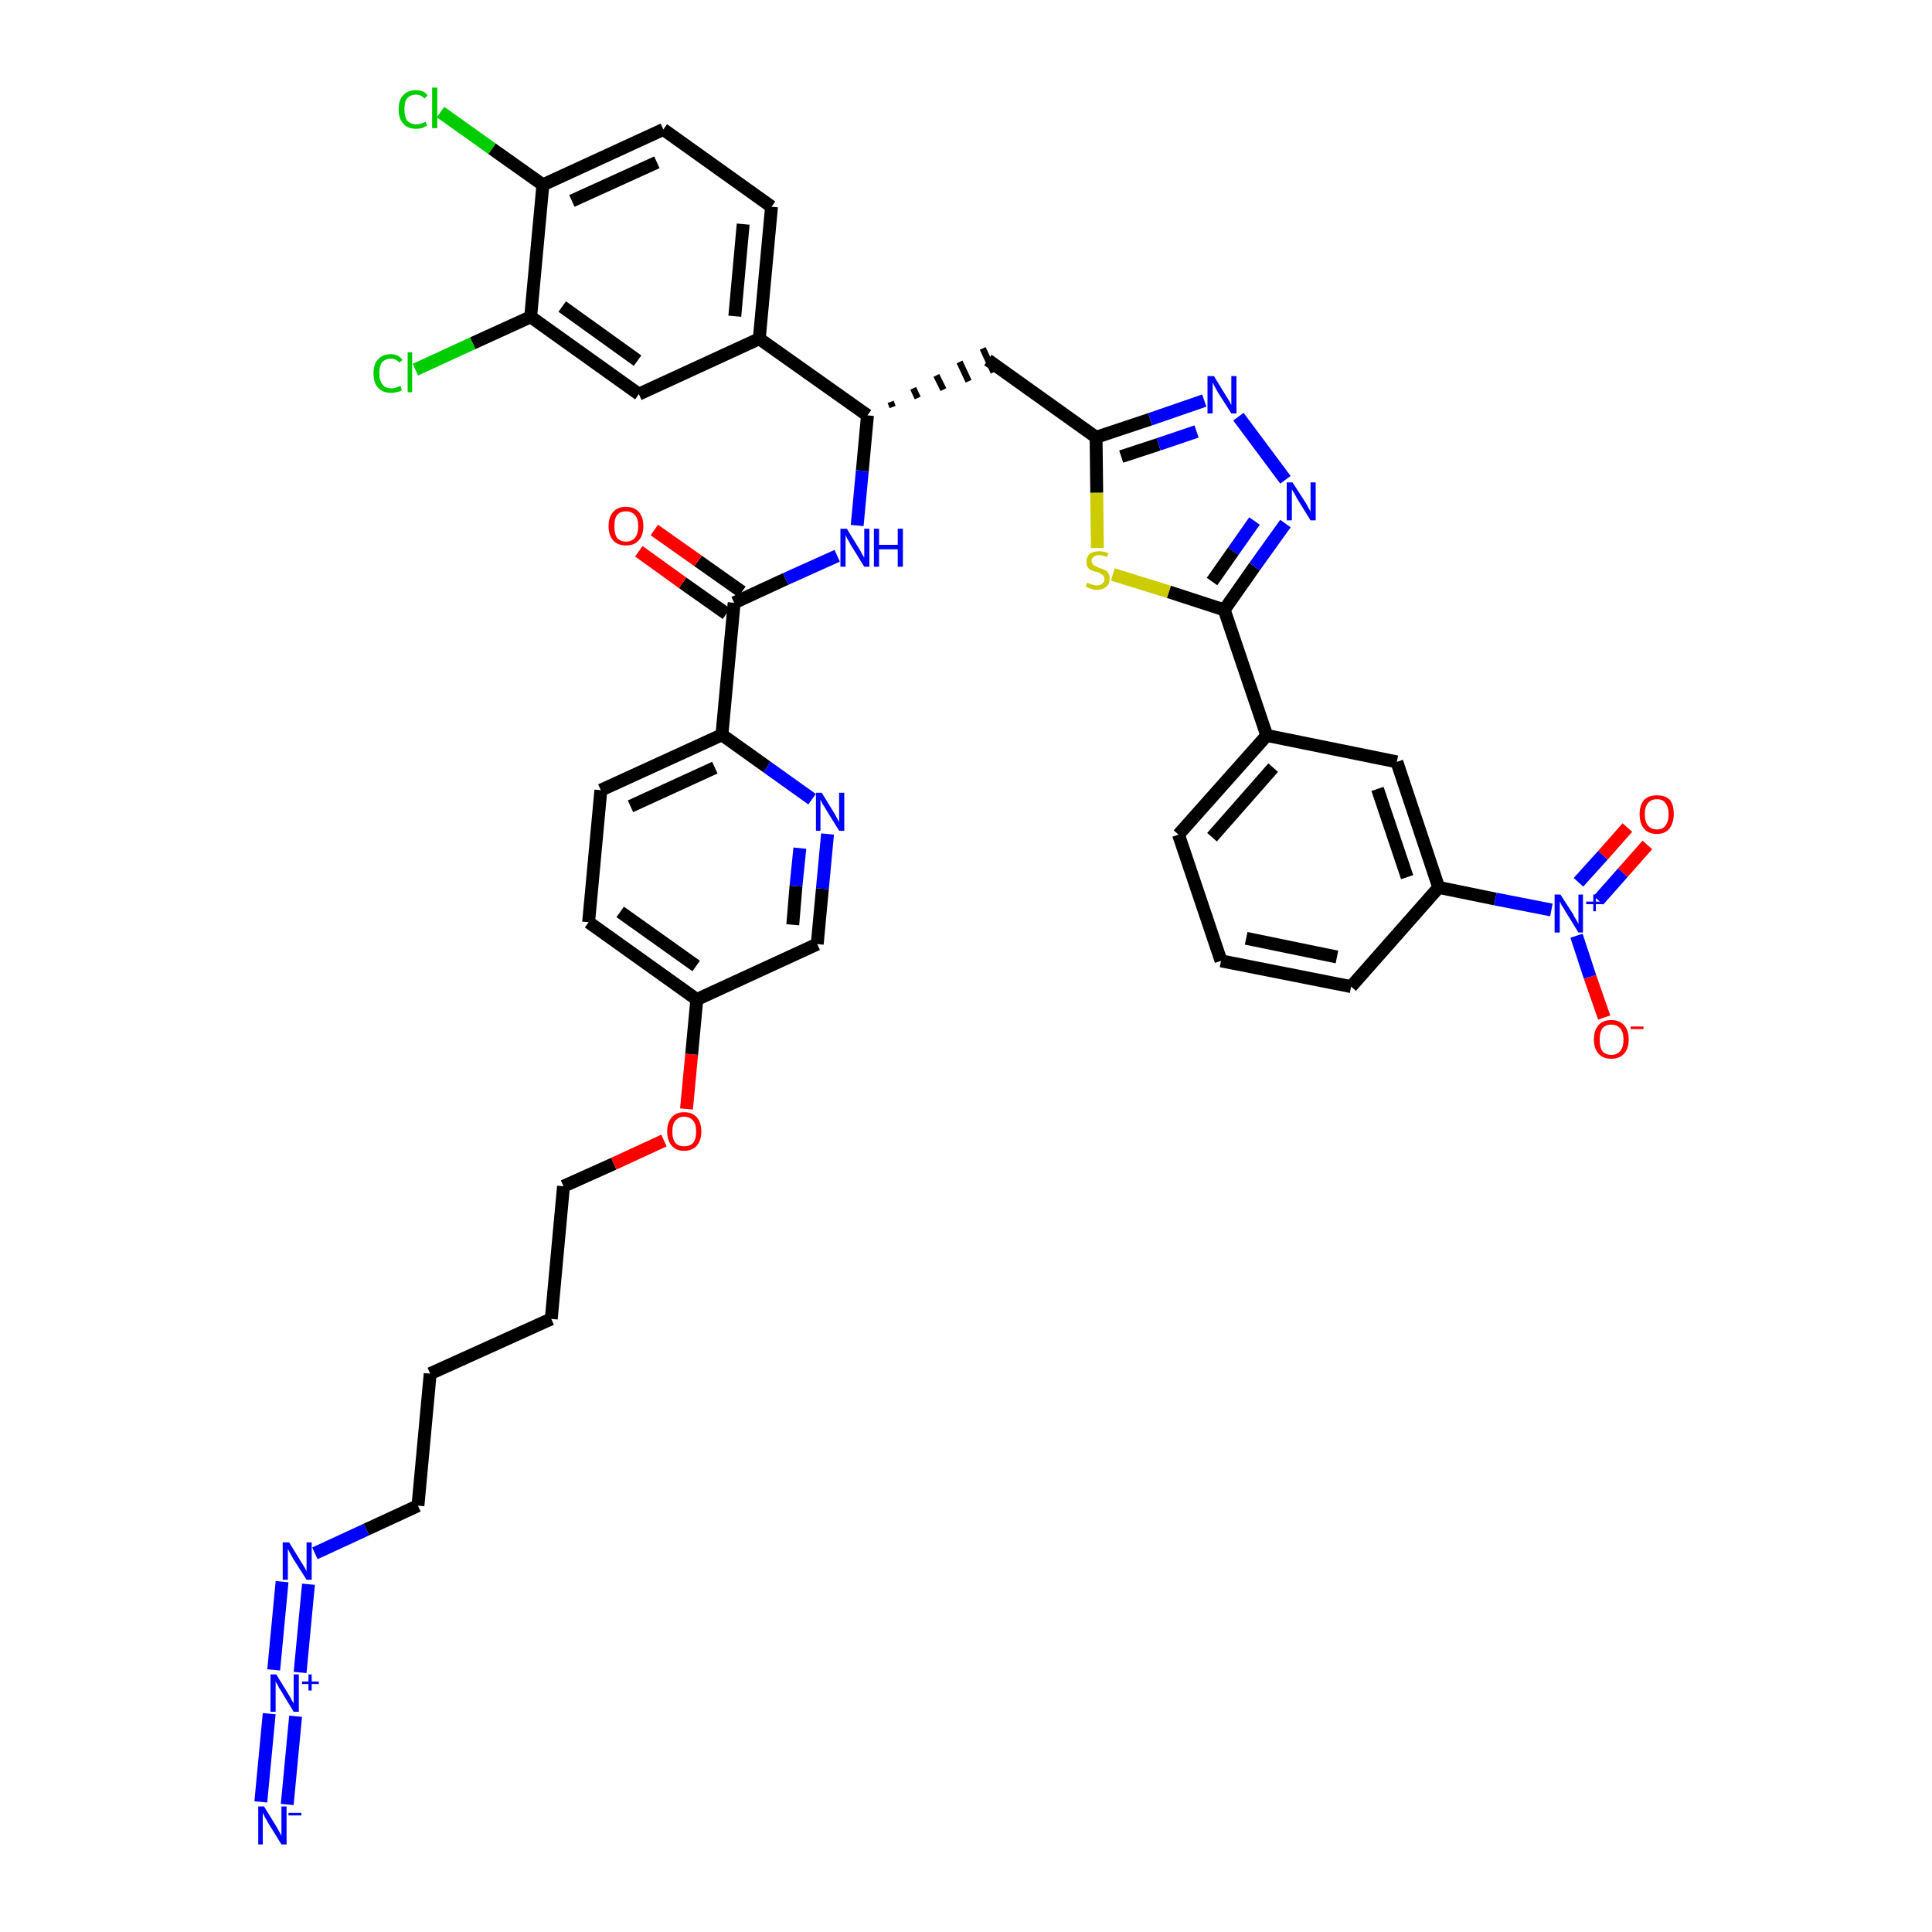 <?xml version='1.0' encoding='iso-8859-1'?>
<svg version='1.1' baseProfile='full'
              xmlns='http://www.w3.org/2000/svg'
                      xmlns:rdkit='http://www.rdkit.org/xml'
                      xmlns:xlink='http://www.w3.org/1999/xlink'
                  xml:space='preserve'
width='300px' height='300px' viewBox='0 0 300 300'>
<!-- END OF HEADER -->
<path class='bond-0 atom-0 atom-1' d='M 44.6,280.2 L 45.9,266.5' style='fill:none;fill-rule:evenodd;stroke:#0000FF;stroke-width:2.0px;stroke-linecap:butt;stroke-linejoin:miter;stroke-opacity:1' />
<path class='bond-0 atom-0 atom-1' d='M 40.5,279.8 L 41.8,266.1' style='fill:none;fill-rule:evenodd;stroke:#0000FF;stroke-width:2.0px;stroke-linecap:butt;stroke-linejoin:miter;stroke-opacity:1' />
<path class='bond-1 atom-1 atom-2' d='M 46.6,259.7 L 47.9,246.0' style='fill:none;fill-rule:evenodd;stroke:#0000FF;stroke-width:2.0px;stroke-linecap:butt;stroke-linejoin:miter;stroke-opacity:1' />
<path class='bond-1 atom-1 atom-2' d='M 42.5,259.3 L 43.8,245.6' style='fill:none;fill-rule:evenodd;stroke:#0000FF;stroke-width:2.0px;stroke-linecap:butt;stroke-linejoin:miter;stroke-opacity:1' />
<path class='bond-2 atom-2 atom-3' d='M 48.9,241.2 L 56.9,237.5' style='fill:none;fill-rule:evenodd;stroke:#0000FF;stroke-width:2.0px;stroke-linecap:butt;stroke-linejoin:miter;stroke-opacity:1' />
<path class='bond-2 atom-2 atom-3' d='M 56.9,237.5 L 64.9,233.8' style='fill:none;fill-rule:evenodd;stroke:#000000;stroke-width:2.0px;stroke-linecap:butt;stroke-linejoin:miter;stroke-opacity:1' />
<path class='bond-3 atom-3 atom-4' d='M 64.9,233.8 L 66.8,213.3' style='fill:none;fill-rule:evenodd;stroke:#000000;stroke-width:2.0px;stroke-linecap:butt;stroke-linejoin:miter;stroke-opacity:1' />
<path class='bond-4 atom-4 atom-5' d='M 66.8,213.3 L 85.6,204.8' style='fill:none;fill-rule:evenodd;stroke:#000000;stroke-width:2.0px;stroke-linecap:butt;stroke-linejoin:miter;stroke-opacity:1' />
<path class='bond-5 atom-5 atom-6' d='M 85.6,204.8 L 87.5,184.2' style='fill:none;fill-rule:evenodd;stroke:#000000;stroke-width:2.0px;stroke-linecap:butt;stroke-linejoin:miter;stroke-opacity:1' />
<path class='bond-6 atom-6 atom-7' d='M 87.5,184.2 L 95.3,180.7' style='fill:none;fill-rule:evenodd;stroke:#000000;stroke-width:2.0px;stroke-linecap:butt;stroke-linejoin:miter;stroke-opacity:1' />
<path class='bond-6 atom-6 atom-7' d='M 95.3,180.7 L 103.1,177.1' style='fill:none;fill-rule:evenodd;stroke:#FF0000;stroke-width:2.0px;stroke-linecap:butt;stroke-linejoin:miter;stroke-opacity:1' />
<path class='bond-7 atom-7 atom-8' d='M 106.6,172.2 L 107.4,163.7' style='fill:none;fill-rule:evenodd;stroke:#FF0000;stroke-width:2.0px;stroke-linecap:butt;stroke-linejoin:miter;stroke-opacity:1' />
<path class='bond-7 atom-7 atom-8' d='M 107.4,163.7 L 108.2,155.2' style='fill:none;fill-rule:evenodd;stroke:#000000;stroke-width:2.0px;stroke-linecap:butt;stroke-linejoin:miter;stroke-opacity:1' />
<path class='bond-8 atom-8 atom-9' d='M 108.2,155.2 L 91.4,143.2' style='fill:none;fill-rule:evenodd;stroke:#000000;stroke-width:2.0px;stroke-linecap:butt;stroke-linejoin:miter;stroke-opacity:1' />
<path class='bond-8 atom-8 atom-9' d='M 108.1,150.0 L 96.3,141.6' style='fill:none;fill-rule:evenodd;stroke:#000000;stroke-width:2.0px;stroke-linecap:butt;stroke-linejoin:miter;stroke-opacity:1' />
<path class='bond-40 atom-40 atom-8' d='M 126.9,146.6 L 108.2,155.2' style='fill:none;fill-rule:evenodd;stroke:#000000;stroke-width:2.0px;stroke-linecap:butt;stroke-linejoin:miter;stroke-opacity:1' />
<path class='bond-9 atom-9 atom-10' d='M 91.4,143.2 L 93.3,122.7' style='fill:none;fill-rule:evenodd;stroke:#000000;stroke-width:2.0px;stroke-linecap:butt;stroke-linejoin:miter;stroke-opacity:1' />
<path class='bond-10 atom-10 atom-11' d='M 93.3,122.7 L 112.1,114.1' style='fill:none;fill-rule:evenodd;stroke:#000000;stroke-width:2.0px;stroke-linecap:butt;stroke-linejoin:miter;stroke-opacity:1' />
<path class='bond-10 atom-10 atom-11' d='M 97.9,125.2 L 111.0,119.2' style='fill:none;fill-rule:evenodd;stroke:#000000;stroke-width:2.0px;stroke-linecap:butt;stroke-linejoin:miter;stroke-opacity:1' />
<path class='bond-11 atom-11 atom-12' d='M 112.1,114.1 L 114.0,93.6' style='fill:none;fill-rule:evenodd;stroke:#000000;stroke-width:2.0px;stroke-linecap:butt;stroke-linejoin:miter;stroke-opacity:1' />
<path class='bond-38 atom-11 atom-39' d='M 112.1,114.1 L 119.1,119.1' style='fill:none;fill-rule:evenodd;stroke:#000000;stroke-width:2.0px;stroke-linecap:butt;stroke-linejoin:miter;stroke-opacity:1' />
<path class='bond-38 atom-11 atom-39' d='M 119.1,119.1 L 126.1,124.1' style='fill:none;fill-rule:evenodd;stroke:#0000FF;stroke-width:2.0px;stroke-linecap:butt;stroke-linejoin:miter;stroke-opacity:1' />
<path class='bond-12 atom-12 atom-13' d='M 115.2,91.9 L 108.4,87.1' style='fill:none;fill-rule:evenodd;stroke:#000000;stroke-width:2.0px;stroke-linecap:butt;stroke-linejoin:miter;stroke-opacity:1' />
<path class='bond-12 atom-12 atom-13' d='M 108.4,87.1 L 101.6,82.3' style='fill:none;fill-rule:evenodd;stroke:#FF0000;stroke-width:2.0px;stroke-linecap:butt;stroke-linejoin:miter;stroke-opacity:1' />
<path class='bond-12 atom-12 atom-13' d='M 112.8,95.3 L 106.0,90.5' style='fill:none;fill-rule:evenodd;stroke:#000000;stroke-width:2.0px;stroke-linecap:butt;stroke-linejoin:miter;stroke-opacity:1' />
<path class='bond-12 atom-12 atom-13' d='M 106.0,90.5 L 99.2,85.6' style='fill:none;fill-rule:evenodd;stroke:#FF0000;stroke-width:2.0px;stroke-linecap:butt;stroke-linejoin:miter;stroke-opacity:1' />
<path class='bond-13 atom-12 atom-14' d='M 114.0,93.6 L 122.0,89.9' style='fill:none;fill-rule:evenodd;stroke:#000000;stroke-width:2.0px;stroke-linecap:butt;stroke-linejoin:miter;stroke-opacity:1' />
<path class='bond-13 atom-12 atom-14' d='M 122.0,89.9 L 130.0,86.3' style='fill:none;fill-rule:evenodd;stroke:#0000FF;stroke-width:2.0px;stroke-linecap:butt;stroke-linejoin:miter;stroke-opacity:1' />
<path class='bond-14 atom-14 atom-15' d='M 133.1,81.6 L 133.9,73.1' style='fill:none;fill-rule:evenodd;stroke:#0000FF;stroke-width:2.0px;stroke-linecap:butt;stroke-linejoin:miter;stroke-opacity:1' />
<path class='bond-14 atom-14 atom-15' d='M 133.9,73.1 L 134.7,64.5' style='fill:none;fill-rule:evenodd;stroke:#000000;stroke-width:2.0px;stroke-linecap:butt;stroke-linejoin:miter;stroke-opacity:1' />
<path class='bond-15 atom-15 atom-16' d='M 138.6,63.2 L 138.3,62.4' style='fill:none;fill-rule:evenodd;stroke:#000000;stroke-width:1.0px;stroke-linecap:butt;stroke-linejoin:miter;stroke-opacity:1' />
<path class='bond-15 atom-15 atom-16' d='M 142.5,61.8 L 141.8,60.3' style='fill:none;fill-rule:evenodd;stroke:#000000;stroke-width:1.0px;stroke-linecap:butt;stroke-linejoin:miter;stroke-opacity:1' />
<path class='bond-15 atom-15 atom-16' d='M 146.5,60.5 L 145.4,58.3' style='fill:none;fill-rule:evenodd;stroke:#000000;stroke-width:1.0px;stroke-linecap:butt;stroke-linejoin:miter;stroke-opacity:1' />
<path class='bond-15 atom-15 atom-16' d='M 150.4,59.2 L 149.0,56.2' style='fill:none;fill-rule:evenodd;stroke:#000000;stroke-width:1.0px;stroke-linecap:butt;stroke-linejoin:miter;stroke-opacity:1' />
<path class='bond-15 atom-15 atom-16' d='M 154.3,57.8 L 152.6,54.1' style='fill:none;fill-rule:evenodd;stroke:#000000;stroke-width:1.0px;stroke-linecap:butt;stroke-linejoin:miter;stroke-opacity:1' />
<path class='bond-30 atom-15 atom-31' d='M 134.7,64.5 L 117.9,52.6' style='fill:none;fill-rule:evenodd;stroke:#000000;stroke-width:2.0px;stroke-linecap:butt;stroke-linejoin:miter;stroke-opacity:1' />
<path class='bond-16 atom-16 atom-17' d='M 153.4,55.9 L 170.2,67.9' style='fill:none;fill-rule:evenodd;stroke:#000000;stroke-width:2.0px;stroke-linecap:butt;stroke-linejoin:miter;stroke-opacity:1' />
<path class='bond-17 atom-17 atom-18' d='M 170.2,67.9 L 178.6,65.1' style='fill:none;fill-rule:evenodd;stroke:#000000;stroke-width:2.0px;stroke-linecap:butt;stroke-linejoin:miter;stroke-opacity:1' />
<path class='bond-17 atom-17 atom-18' d='M 178.6,65.1 L 187.0,62.2' style='fill:none;fill-rule:evenodd;stroke:#0000FF;stroke-width:2.0px;stroke-linecap:butt;stroke-linejoin:miter;stroke-opacity:1' />
<path class='bond-17 atom-17 atom-18' d='M 174.1,70.9 L 179.9,69.0' style='fill:none;fill-rule:evenodd;stroke:#000000;stroke-width:2.0px;stroke-linecap:butt;stroke-linejoin:miter;stroke-opacity:1' />
<path class='bond-17 atom-17 atom-18' d='M 179.9,69.0 L 185.8,67.0' style='fill:none;fill-rule:evenodd;stroke:#0000FF;stroke-width:2.0px;stroke-linecap:butt;stroke-linejoin:miter;stroke-opacity:1' />
<path class='bond-41 atom-30 atom-17' d='M 170.4,85.1 L 170.3,76.5' style='fill:none;fill-rule:evenodd;stroke:#CCCC00;stroke-width:2.0px;stroke-linecap:butt;stroke-linejoin:miter;stroke-opacity:1' />
<path class='bond-41 atom-30 atom-17' d='M 170.3,76.5 L 170.2,67.9' style='fill:none;fill-rule:evenodd;stroke:#000000;stroke-width:2.0px;stroke-linecap:butt;stroke-linejoin:miter;stroke-opacity:1' />
<path class='bond-18 atom-18 atom-19' d='M 192.3,64.7 L 199.6,74.5' style='fill:none;fill-rule:evenodd;stroke:#0000FF;stroke-width:2.0px;stroke-linecap:butt;stroke-linejoin:miter;stroke-opacity:1' />
<path class='bond-19 atom-19 atom-20' d='M 199.6,81.3 L 194.8,88.0' style='fill:none;fill-rule:evenodd;stroke:#0000FF;stroke-width:2.0px;stroke-linecap:butt;stroke-linejoin:miter;stroke-opacity:1' />
<path class='bond-19 atom-19 atom-20' d='M 194.8,88.0 L 190.1,94.7' style='fill:none;fill-rule:evenodd;stroke:#000000;stroke-width:2.0px;stroke-linecap:butt;stroke-linejoin:miter;stroke-opacity:1' />
<path class='bond-19 atom-19 atom-20' d='M 194.8,80.9 L 191.5,85.6' style='fill:none;fill-rule:evenodd;stroke:#0000FF;stroke-width:2.0px;stroke-linecap:butt;stroke-linejoin:miter;stroke-opacity:1' />
<path class='bond-19 atom-19 atom-20' d='M 191.5,85.6 L 188.2,90.3' style='fill:none;fill-rule:evenodd;stroke:#000000;stroke-width:2.0px;stroke-linecap:butt;stroke-linejoin:miter;stroke-opacity:1' />
<path class='bond-20 atom-20 atom-21' d='M 190.1,94.7 L 196.7,114.2' style='fill:none;fill-rule:evenodd;stroke:#000000;stroke-width:2.0px;stroke-linecap:butt;stroke-linejoin:miter;stroke-opacity:1' />
<path class='bond-29 atom-20 atom-30' d='M 190.1,94.7 L 181.5,91.9' style='fill:none;fill-rule:evenodd;stroke:#000000;stroke-width:2.0px;stroke-linecap:butt;stroke-linejoin:miter;stroke-opacity:1' />
<path class='bond-29 atom-20 atom-30' d='M 181.5,91.9 L 172.8,89.2' style='fill:none;fill-rule:evenodd;stroke:#CCCC00;stroke-width:2.0px;stroke-linecap:butt;stroke-linejoin:miter;stroke-opacity:1' />
<path class='bond-21 atom-21 atom-22' d='M 196.7,114.2 L 183.0,129.6' style='fill:none;fill-rule:evenodd;stroke:#000000;stroke-width:2.0px;stroke-linecap:butt;stroke-linejoin:miter;stroke-opacity:1' />
<path class='bond-21 atom-21 atom-22' d='M 197.7,119.2 L 188.2,130.0' style='fill:none;fill-rule:evenodd;stroke:#000000;stroke-width:2.0px;stroke-linecap:butt;stroke-linejoin:miter;stroke-opacity:1' />
<path class='bond-43 atom-29 atom-21' d='M 216.9,118.3 L 196.7,114.2' style='fill:none;fill-rule:evenodd;stroke:#000000;stroke-width:2.0px;stroke-linecap:butt;stroke-linejoin:miter;stroke-opacity:1' />
<path class='bond-22 atom-22 atom-23' d='M 183.0,129.6 L 189.6,149.2' style='fill:none;fill-rule:evenodd;stroke:#000000;stroke-width:2.0px;stroke-linecap:butt;stroke-linejoin:miter;stroke-opacity:1' />
<path class='bond-23 atom-23 atom-24' d='M 189.6,149.2 L 209.8,153.2' style='fill:none;fill-rule:evenodd;stroke:#000000;stroke-width:2.0px;stroke-linecap:butt;stroke-linejoin:miter;stroke-opacity:1' />
<path class='bond-23 atom-23 atom-24' d='M 193.5,145.7 L 207.6,148.6' style='fill:none;fill-rule:evenodd;stroke:#000000;stroke-width:2.0px;stroke-linecap:butt;stroke-linejoin:miter;stroke-opacity:1' />
<path class='bond-24 atom-24 atom-25' d='M 209.8,153.2 L 223.4,137.8' style='fill:none;fill-rule:evenodd;stroke:#000000;stroke-width:2.0px;stroke-linecap:butt;stroke-linejoin:miter;stroke-opacity:1' />
<path class='bond-25 atom-25 atom-26' d='M 223.4,137.8 L 232.2,139.6' style='fill:none;fill-rule:evenodd;stroke:#000000;stroke-width:2.0px;stroke-linecap:butt;stroke-linejoin:miter;stroke-opacity:1' />
<path class='bond-25 atom-25 atom-26' d='M 232.2,139.6 L 240.9,141.3' style='fill:none;fill-rule:evenodd;stroke:#0000FF;stroke-width:2.0px;stroke-linecap:butt;stroke-linejoin:miter;stroke-opacity:1' />
<path class='bond-28 atom-25 atom-29' d='M 223.4,137.8 L 216.9,118.3' style='fill:none;fill-rule:evenodd;stroke:#000000;stroke-width:2.0px;stroke-linecap:butt;stroke-linejoin:miter;stroke-opacity:1' />
<path class='bond-28 atom-25 atom-29' d='M 218.5,136.2 L 213.9,122.5' style='fill:none;fill-rule:evenodd;stroke:#000000;stroke-width:2.0px;stroke-linecap:butt;stroke-linejoin:miter;stroke-opacity:1' />
<path class='bond-26 atom-26 atom-27' d='M 248.2,139.8 L 252.0,135.5' style='fill:none;fill-rule:evenodd;stroke:#0000FF;stroke-width:2.0px;stroke-linecap:butt;stroke-linejoin:miter;stroke-opacity:1' />
<path class='bond-26 atom-26 atom-27' d='M 252.0,135.5 L 255.8,131.2' style='fill:none;fill-rule:evenodd;stroke:#FF0000;stroke-width:2.0px;stroke-linecap:butt;stroke-linejoin:miter;stroke-opacity:1' />
<path class='bond-26 atom-26 atom-27' d='M 245.1,137.0 L 248.9,132.8' style='fill:none;fill-rule:evenodd;stroke:#0000FF;stroke-width:2.0px;stroke-linecap:butt;stroke-linejoin:miter;stroke-opacity:1' />
<path class='bond-26 atom-26 atom-27' d='M 248.9,132.8 L 252.7,128.5' style='fill:none;fill-rule:evenodd;stroke:#FF0000;stroke-width:2.0px;stroke-linecap:butt;stroke-linejoin:miter;stroke-opacity:1' />
<path class='bond-27 atom-26 atom-28' d='M 244.8,145.3 L 246.9,151.7' style='fill:none;fill-rule:evenodd;stroke:#0000FF;stroke-width:2.0px;stroke-linecap:butt;stroke-linejoin:miter;stroke-opacity:1' />
<path class='bond-27 atom-26 atom-28' d='M 246.9,151.7 L 249.1,158.0' style='fill:none;fill-rule:evenodd;stroke:#FF0000;stroke-width:2.0px;stroke-linecap:butt;stroke-linejoin:miter;stroke-opacity:1' />
<path class='bond-31 atom-31 atom-32' d='M 117.9,52.6 L 119.8,32.1' style='fill:none;fill-rule:evenodd;stroke:#000000;stroke-width:2.0px;stroke-linecap:butt;stroke-linejoin:miter;stroke-opacity:1' />
<path class='bond-31 atom-31 atom-32' d='M 114.1,49.1 L 115.4,34.8' style='fill:none;fill-rule:evenodd;stroke:#000000;stroke-width:2.0px;stroke-linecap:butt;stroke-linejoin:miter;stroke-opacity:1' />
<path class='bond-42 atom-38 atom-31' d='M 99.2,61.2 L 117.9,52.6' style='fill:none;fill-rule:evenodd;stroke:#000000;stroke-width:2.0px;stroke-linecap:butt;stroke-linejoin:miter;stroke-opacity:1' />
<path class='bond-32 atom-32 atom-33' d='M 119.8,32.1 L 103.0,20.1' style='fill:none;fill-rule:evenodd;stroke:#000000;stroke-width:2.0px;stroke-linecap:butt;stroke-linejoin:miter;stroke-opacity:1' />
<path class='bond-33 atom-33 atom-34' d='M 103.0,20.1 L 84.3,28.7' style='fill:none;fill-rule:evenodd;stroke:#000000;stroke-width:2.0px;stroke-linecap:butt;stroke-linejoin:miter;stroke-opacity:1' />
<path class='bond-33 atom-33 atom-34' d='M 102.0,25.2 L 88.8,31.2' style='fill:none;fill-rule:evenodd;stroke:#000000;stroke-width:2.0px;stroke-linecap:butt;stroke-linejoin:miter;stroke-opacity:1' />
<path class='bond-34 atom-34 atom-35' d='M 84.3,28.7 L 76.4,23.1' style='fill:none;fill-rule:evenodd;stroke:#000000;stroke-width:2.0px;stroke-linecap:butt;stroke-linejoin:miter;stroke-opacity:1' />
<path class='bond-34 atom-34 atom-35' d='M 76.4,23.1 L 68.4,17.4' style='fill:none;fill-rule:evenodd;stroke:#00CC00;stroke-width:2.0px;stroke-linecap:butt;stroke-linejoin:miter;stroke-opacity:1' />
<path class='bond-35 atom-34 atom-36' d='M 84.3,28.7 L 82.4,49.2' style='fill:none;fill-rule:evenodd;stroke:#000000;stroke-width:2.0px;stroke-linecap:butt;stroke-linejoin:miter;stroke-opacity:1' />
<path class='bond-36 atom-36 atom-37' d='M 82.4,49.2 L 73.4,53.3' style='fill:none;fill-rule:evenodd;stroke:#000000;stroke-width:2.0px;stroke-linecap:butt;stroke-linejoin:miter;stroke-opacity:1' />
<path class='bond-36 atom-36 atom-37' d='M 73.4,53.3 L 64.5,57.4' style='fill:none;fill-rule:evenodd;stroke:#00CC00;stroke-width:2.0px;stroke-linecap:butt;stroke-linejoin:miter;stroke-opacity:1' />
<path class='bond-37 atom-36 atom-38' d='M 82.4,49.2 L 99.2,61.2' style='fill:none;fill-rule:evenodd;stroke:#000000;stroke-width:2.0px;stroke-linecap:butt;stroke-linejoin:miter;stroke-opacity:1' />
<path class='bond-37 atom-36 atom-38' d='M 87.3,47.6 L 99.0,56.0' style='fill:none;fill-rule:evenodd;stroke:#000000;stroke-width:2.0px;stroke-linecap:butt;stroke-linejoin:miter;stroke-opacity:1' />
<path class='bond-39 atom-39 atom-40' d='M 128.5,129.5 L 127.7,138.0' style='fill:none;fill-rule:evenodd;stroke:#0000FF;stroke-width:2.0px;stroke-linecap:butt;stroke-linejoin:miter;stroke-opacity:1' />
<path class='bond-39 atom-39 atom-40' d='M 127.7,138.0 L 126.9,146.6' style='fill:none;fill-rule:evenodd;stroke:#000000;stroke-width:2.0px;stroke-linecap:butt;stroke-linejoin:miter;stroke-opacity:1' />
<path class='bond-39 atom-39 atom-40' d='M 124.2,131.7 L 123.6,137.6' style='fill:none;fill-rule:evenodd;stroke:#0000FF;stroke-width:2.0px;stroke-linecap:butt;stroke-linejoin:miter;stroke-opacity:1' />
<path class='bond-39 atom-39 atom-40' d='M 123.6,137.6 L 123.1,143.6' style='fill:none;fill-rule:evenodd;stroke:#000000;stroke-width:2.0px;stroke-linecap:butt;stroke-linejoin:miter;stroke-opacity:1' />
<path  class='atom-0' d='M 41.0 280.5
L 42.9 283.6
Q 43.1 283.9, 43.4 284.5
Q 43.7 285.0, 43.7 285.1
L 43.7 280.5
L 44.5 280.5
L 44.5 286.4
L 43.7 286.4
L 41.6 283.0
Q 41.4 282.6, 41.1 282.1
Q 40.9 281.7, 40.8 281.5
L 40.8 286.4
L 40.1 286.4
L 40.1 280.5
L 41.0 280.5
' fill='#0000FF'/>
<path  class='atom-0' d='M 44.8 281.5
L 46.8 281.5
L 46.8 281.9
L 44.8 281.9
L 44.8 281.5
' fill='#0000FF'/>
<path  class='atom-1' d='M 42.9 260.0
L 44.8 263.1
Q 45.0 263.4, 45.3 264.0
Q 45.6 264.5, 45.6 264.5
L 45.6 260.0
L 46.4 260.0
L 46.4 265.8
L 45.6 265.8
L 43.6 262.5
Q 43.3 262.1, 43.1 261.6
Q 42.8 261.2, 42.8 261.0
L 42.8 265.8
L 42.0 265.8
L 42.0 260.0
L 42.9 260.0
' fill='#0000FF'/>
<path  class='atom-1' d='M 46.9 261.1
L 47.9 261.1
L 47.9 260.0
L 48.4 260.0
L 48.4 261.1
L 49.5 261.1
L 49.5 261.5
L 48.4 261.5
L 48.4 262.5
L 47.9 262.5
L 47.9 261.5
L 46.9 261.5
L 46.9 261.1
' fill='#0000FF'/>
<path  class='atom-2' d='M 44.9 239.5
L 46.8 242.6
Q 47.0 242.9, 47.3 243.4
Q 47.6 244.0, 47.6 244.0
L 47.6 239.5
L 48.4 239.5
L 48.4 245.3
L 47.6 245.3
L 45.5 242.0
Q 45.3 241.6, 45.0 241.1
Q 44.8 240.7, 44.7 240.5
L 44.7 245.3
L 43.9 245.3
L 43.9 239.5
L 44.9 239.5
' fill='#0000FF'/>
<path  class='atom-7' d='M 103.6 175.7
Q 103.6 174.3, 104.3 173.5
Q 105.0 172.7, 106.2 172.7
Q 107.5 172.7, 108.2 173.5
Q 108.9 174.3, 108.9 175.7
Q 108.9 177.1, 108.2 177.9
Q 107.5 178.7, 106.2 178.7
Q 105.0 178.7, 104.3 177.9
Q 103.6 177.1, 103.6 175.7
M 106.2 178.0
Q 107.1 178.0, 107.6 177.5
Q 108.1 176.9, 108.1 175.7
Q 108.1 174.5, 107.6 174.0
Q 107.1 173.4, 106.2 173.4
Q 105.4 173.4, 104.9 174.0
Q 104.4 174.5, 104.4 175.7
Q 104.4 176.9, 104.9 177.5
Q 105.4 178.0, 106.2 178.0
' fill='#FF0000'/>
<path  class='atom-13' d='M 94.5 81.7
Q 94.5 80.3, 95.2 79.5
Q 95.9 78.7, 97.2 78.7
Q 98.5 78.7, 99.2 79.5
Q 99.9 80.3, 99.9 81.7
Q 99.9 83.1, 99.2 83.9
Q 98.5 84.7, 97.2 84.7
Q 95.9 84.7, 95.2 83.9
Q 94.5 83.1, 94.5 81.7
M 97.2 84.1
Q 98.1 84.1, 98.6 83.5
Q 99.1 82.9, 99.1 81.7
Q 99.1 80.5, 98.6 80.0
Q 98.1 79.4, 97.2 79.4
Q 96.3 79.4, 95.8 80.0
Q 95.4 80.5, 95.4 81.7
Q 95.4 82.9, 95.8 83.5
Q 96.3 84.1, 97.2 84.1
' fill='#FF0000'/>
<path  class='atom-14' d='M 131.5 82.1
L 133.4 85.2
Q 133.6 85.5, 133.9 86.1
Q 134.2 86.6, 134.2 86.6
L 134.2 82.1
L 135.0 82.1
L 135.0 88.0
L 134.2 88.0
L 132.1 84.6
Q 131.9 84.2, 131.6 83.7
Q 131.4 83.3, 131.3 83.1
L 131.3 88.0
L 130.5 88.0
L 130.5 82.1
L 131.5 82.1
' fill='#0000FF'/>
<path  class='atom-14' d='M 135.7 82.1
L 136.5 82.1
L 136.5 84.6
L 139.4 84.6
L 139.4 82.1
L 140.2 82.1
L 140.2 88.0
L 139.4 88.0
L 139.4 85.3
L 136.5 85.3
L 136.5 88.0
L 135.7 88.0
L 135.7 82.1
' fill='#0000FF'/>
<path  class='atom-18' d='M 188.5 58.4
L 190.4 61.5
Q 190.6 61.8, 190.9 62.3
Q 191.2 62.9, 191.2 62.9
L 191.2 58.4
L 192.0 58.4
L 192.0 64.2
L 191.2 64.2
L 189.1 60.9
Q 188.9 60.5, 188.6 60.0
Q 188.4 59.6, 188.3 59.4
L 188.3 64.2
L 187.5 64.2
L 187.5 58.4
L 188.5 58.4
' fill='#0000FF'/>
<path  class='atom-19' d='M 200.7 74.9
L 202.7 78.0
Q 202.9 78.3, 203.2 78.9
Q 203.5 79.4, 203.5 79.5
L 203.5 74.9
L 204.3 74.9
L 204.3 80.8
L 203.5 80.8
L 201.4 77.4
Q 201.2 77.0, 200.9 76.5
Q 200.7 76.1, 200.6 76.0
L 200.6 80.8
L 199.8 80.8
L 199.8 74.9
L 200.7 74.9
' fill='#0000FF'/>
<path  class='atom-26' d='M 242.3 138.9
L 244.3 142.0
Q 244.4 142.3, 244.8 142.9
Q 245.1 143.4, 245.1 143.5
L 245.1 138.9
L 245.8 138.9
L 245.8 144.8
L 245.1 144.8
L 243.0 141.4
Q 242.8 141.0, 242.5 140.6
Q 242.3 140.1, 242.2 140.0
L 242.2 144.8
L 241.4 144.8
L 241.4 138.9
L 242.3 138.9
' fill='#0000FF'/>
<path  class='atom-26' d='M 246.3 140.0
L 247.4 140.0
L 247.4 138.9
L 247.8 138.9
L 247.8 140.0
L 248.9 140.0
L 248.9 140.4
L 247.8 140.4
L 247.8 141.5
L 247.4 141.5
L 247.4 140.4
L 246.3 140.4
L 246.3 140.0
' fill='#0000FF'/>
<path  class='atom-27' d='M 254.6 126.4
Q 254.6 125.0, 255.3 124.2
Q 256.0 123.5, 257.3 123.5
Q 258.6 123.5, 259.3 124.2
Q 259.9 125.0, 259.9 126.4
Q 259.9 127.8, 259.2 128.7
Q 258.5 129.5, 257.3 129.5
Q 256.0 129.5, 255.3 128.7
Q 254.6 127.9, 254.6 126.4
M 257.3 128.8
Q 258.2 128.8, 258.6 128.2
Q 259.1 127.6, 259.1 126.4
Q 259.1 125.3, 258.6 124.7
Q 258.2 124.1, 257.3 124.1
Q 256.4 124.1, 255.9 124.7
Q 255.4 125.3, 255.4 126.4
Q 255.4 127.6, 255.9 128.2
Q 256.4 128.8, 257.3 128.8
' fill='#FF0000'/>
<path  class='atom-28' d='M 247.5 161.4
Q 247.5 160.0, 248.2 159.2
Q 248.9 158.4, 250.2 158.4
Q 251.5 158.4, 252.2 159.2
Q 252.9 160.0, 252.9 161.4
Q 252.9 162.8, 252.2 163.6
Q 251.5 164.4, 250.2 164.4
Q 248.9 164.4, 248.2 163.6
Q 247.5 162.8, 247.5 161.4
M 250.2 163.8
Q 251.1 163.8, 251.6 163.2
Q 252.1 162.6, 252.1 161.4
Q 252.1 160.3, 251.6 159.7
Q 251.1 159.1, 250.2 159.1
Q 249.3 159.1, 248.8 159.7
Q 248.4 160.3, 248.4 161.4
Q 248.4 162.6, 248.8 163.2
Q 249.3 163.8, 250.2 163.8
' fill='#FF0000'/>
<path  class='atom-28' d='M 253.2 159.4
L 255.2 159.4
L 255.2 159.8
L 253.2 159.8
L 253.2 159.4
' fill='#FF0000'/>
<path  class='atom-30' d='M 168.8 90.5
Q 168.9 90.5, 169.1 90.6
Q 169.4 90.7, 169.7 90.8
Q 170.0 90.9, 170.3 90.9
Q 170.9 90.9, 171.2 90.6
Q 171.5 90.4, 171.5 89.9
Q 171.5 89.6, 171.3 89.4
Q 171.2 89.2, 170.9 89.1
Q 170.7 88.9, 170.3 88.8
Q 169.7 88.7, 169.4 88.5
Q 169.1 88.4, 168.9 88.1
Q 168.7 87.7, 168.7 87.2
Q 168.7 86.5, 169.2 86.0
Q 169.7 85.6, 170.7 85.6
Q 171.4 85.6, 172.1 85.9
L 171.9 86.5
Q 171.2 86.2, 170.7 86.2
Q 170.1 86.2, 169.8 86.5
Q 169.5 86.7, 169.5 87.1
Q 169.5 87.4, 169.7 87.6
Q 169.8 87.8, 170.1 87.9
Q 170.3 88.0, 170.7 88.2
Q 171.2 88.3, 171.5 88.5
Q 171.9 88.6, 172.1 89.0
Q 172.3 89.3, 172.3 89.9
Q 172.3 90.7, 171.8 91.1
Q 171.2 91.6, 170.3 91.6
Q 169.8 91.6, 169.4 91.4
Q 169.0 91.3, 168.6 91.1
L 168.8 90.5
' fill='#CCCC00'/>
<path  class='atom-35' d='M 61.9 17.0
Q 61.9 15.5, 62.6 14.8
Q 63.3 14.0, 64.6 14.0
Q 65.8 14.0, 66.4 14.8
L 65.9 15.3
Q 65.4 14.7, 64.6 14.7
Q 63.7 14.7, 63.2 15.3
Q 62.8 15.8, 62.8 17.0
Q 62.8 18.1, 63.2 18.7
Q 63.7 19.3, 64.7 19.3
Q 65.3 19.3, 66.1 18.9
L 66.3 19.5
Q 66.0 19.7, 65.5 19.9
Q 65.1 20.0, 64.6 20.0
Q 63.3 20.0, 62.6 19.2
Q 61.9 18.4, 61.9 17.0
' fill='#00CC00'/>
<path  class='atom-35' d='M 67.1 13.6
L 67.9 13.6
L 67.9 19.9
L 67.1 19.9
L 67.1 13.6
' fill='#00CC00'/>
<path  class='atom-37' d='M 58.0 58.0
Q 58.0 56.5, 58.7 55.8
Q 59.4 55.0, 60.7 55.0
Q 61.9 55.0, 62.5 55.9
L 62.0 56.3
Q 61.5 55.7, 60.7 55.7
Q 59.8 55.7, 59.3 56.3
Q 58.9 56.9, 58.9 58.0
Q 58.9 59.1, 59.4 59.7
Q 59.8 60.3, 60.8 60.3
Q 61.4 60.3, 62.2 59.9
L 62.4 60.6
Q 62.1 60.8, 61.6 60.9
Q 61.2 61.0, 60.7 61.0
Q 59.4 61.0, 58.7 60.2
Q 58.0 59.4, 58.0 58.0
' fill='#00CC00'/>
<path  class='atom-37' d='M 63.3 54.7
L 64.0 54.7
L 64.0 60.9
L 63.3 60.9
L 63.3 54.7
' fill='#00CC00'/>
<path  class='atom-39' d='M 127.6 123.1
L 129.5 126.2
Q 129.7 126.5, 130.0 127.1
Q 130.3 127.6, 130.3 127.7
L 130.3 123.1
L 131.1 123.1
L 131.1 129.0
L 130.3 129.0
L 128.2 125.6
Q 128.0 125.2, 127.7 124.8
Q 127.5 124.3, 127.4 124.2
L 127.4 129.0
L 126.7 129.0
L 126.7 123.1
L 127.6 123.1
' fill='#0000FF'/>
</svg>

